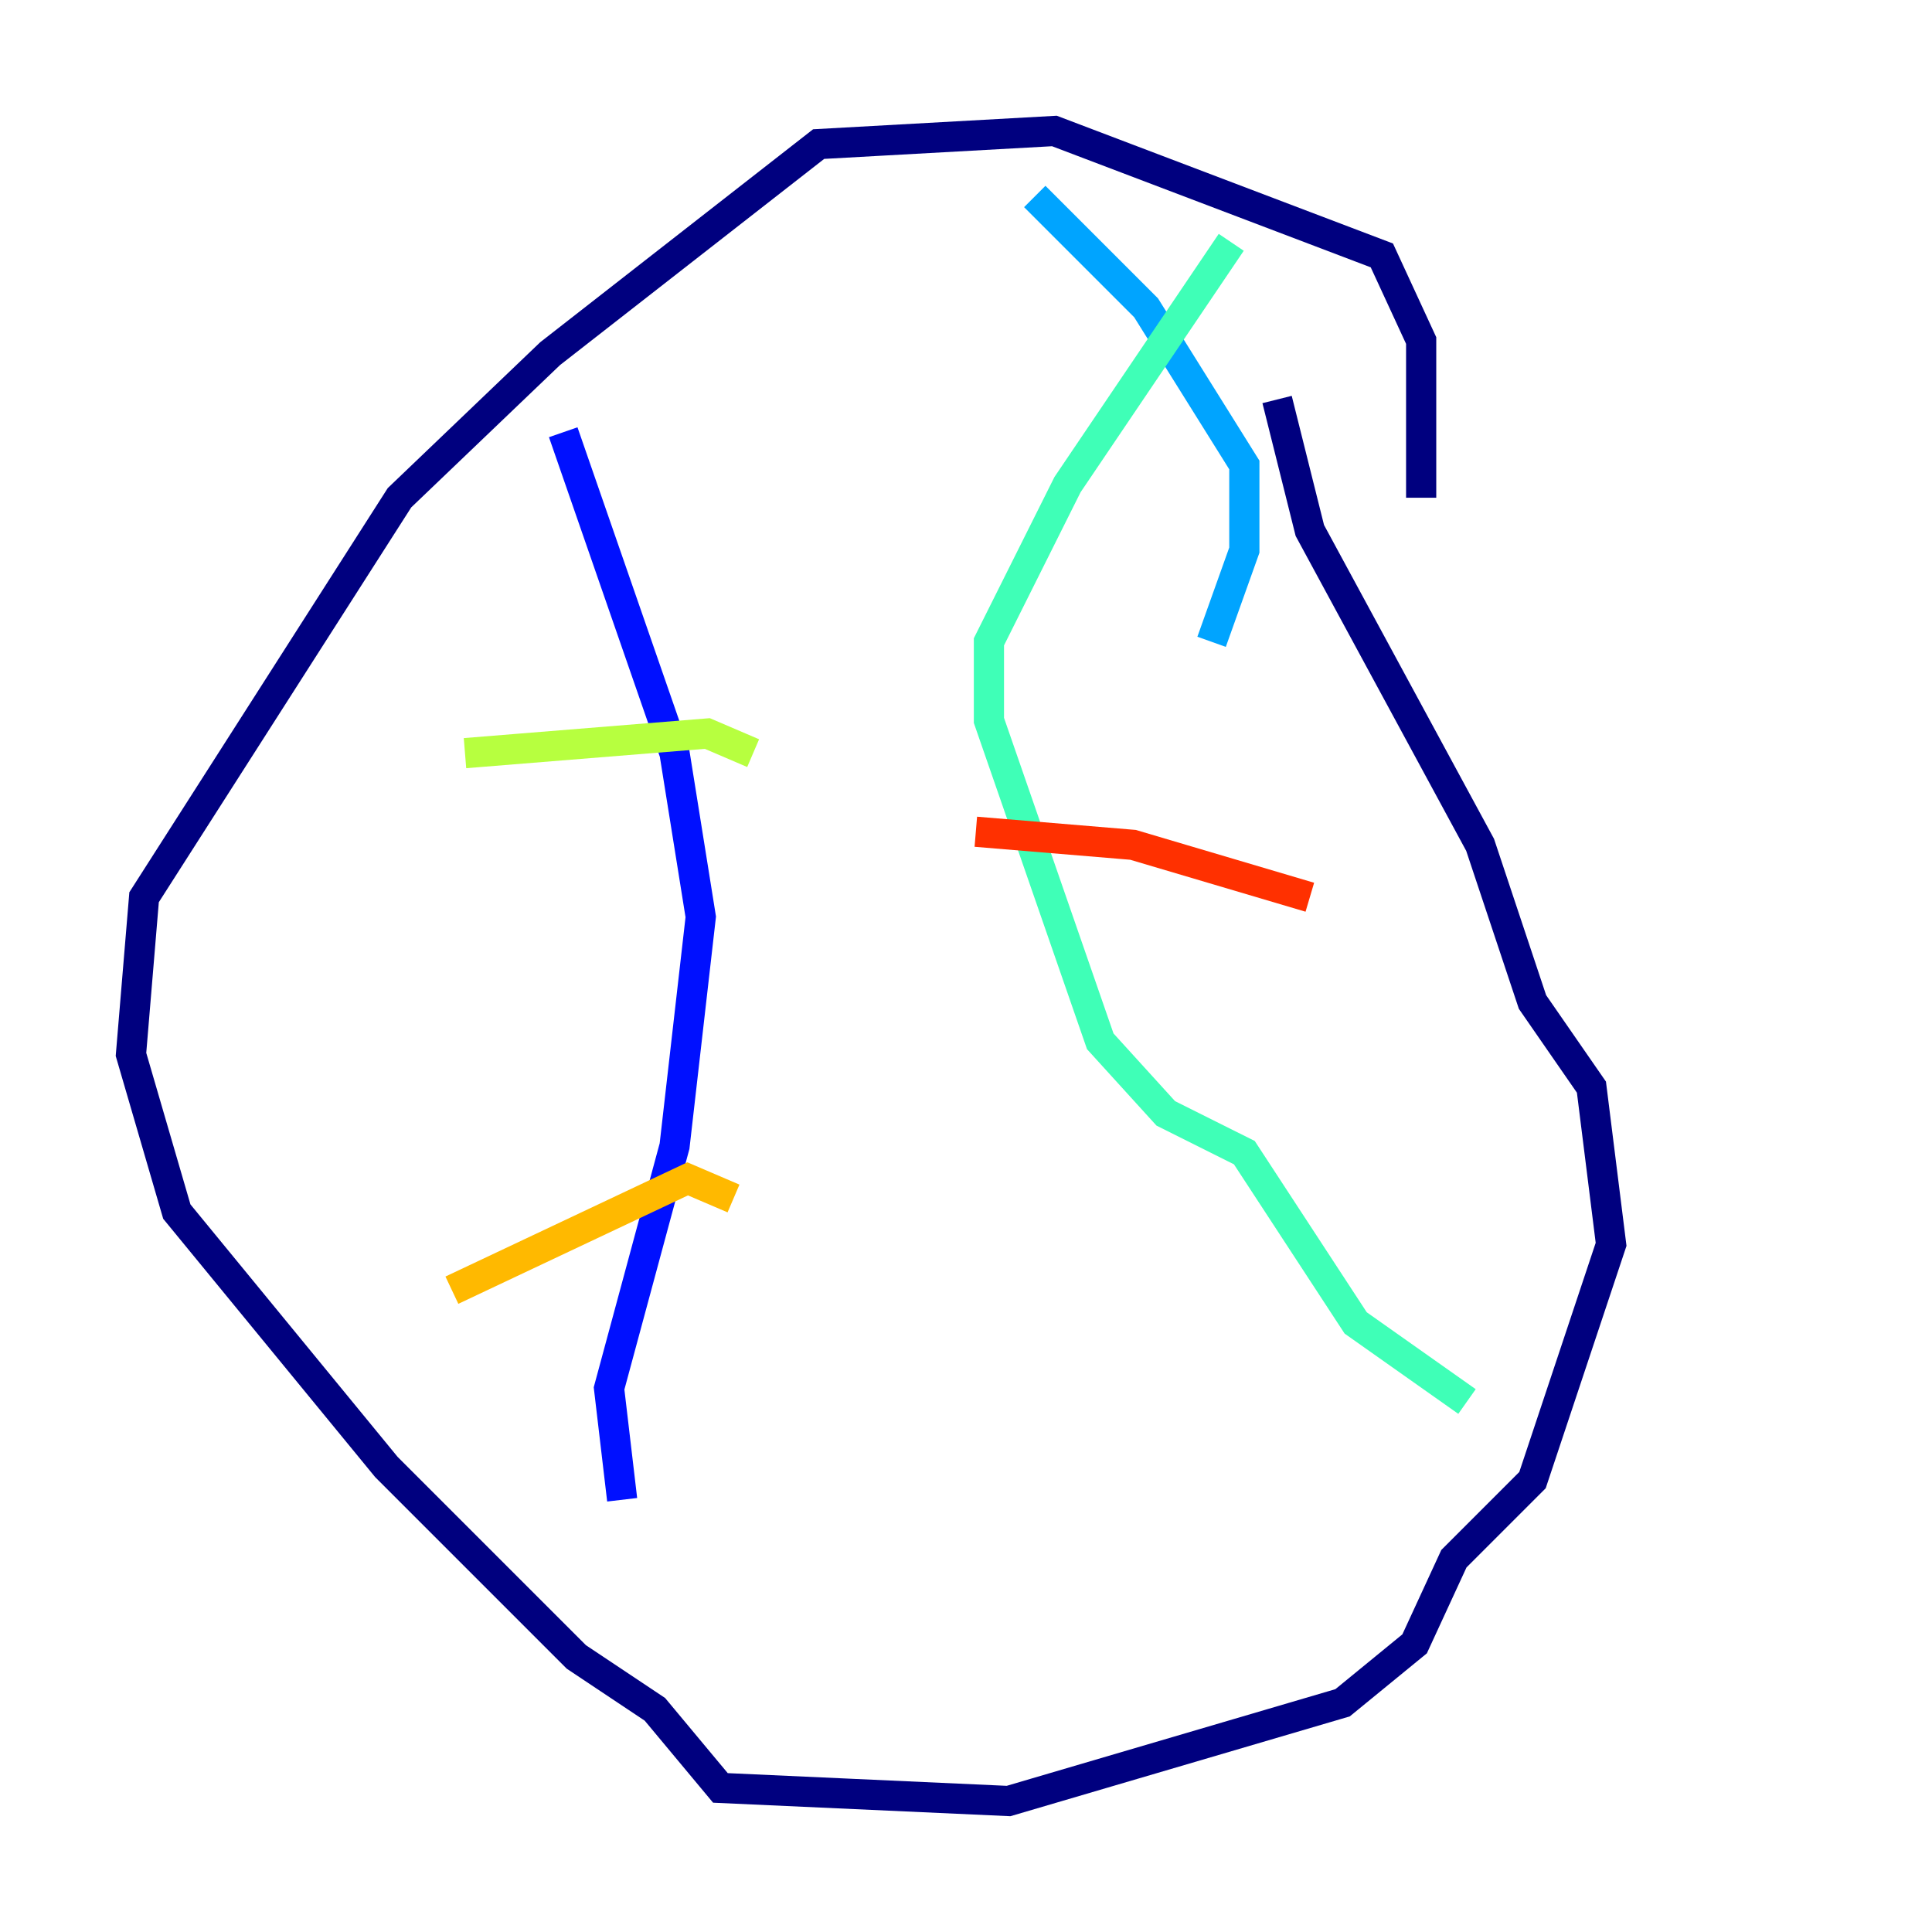 <?xml version="1.0" encoding="utf-8" ?>
<svg baseProfile="tiny" height="128" version="1.2" viewBox="0,0,128,128" width="128" xmlns="http://www.w3.org/2000/svg" xmlns:ev="http://www.w3.org/2001/xml-events" xmlns:xlink="http://www.w3.org/1999/xlink"><defs /><polyline fill="none" points="94.156,32.976 94.156,22.563 91.552,16.922 69.858,8.678 54.237,9.546 36.447,23.43 26.468,32.976 9.546,59.444 8.678,69.858 11.715,80.271 25.6,97.193 38.183,109.776 43.39,113.248 47.729,118.454 66.82,119.322 88.949,112.814 93.722,108.909 96.325,103.268 101.532,98.061 106.739,82.441 105.437,72.027 101.532,66.386 98.061,55.973 86.78,35.146 84.61,26.468" stroke="#00007f" stroke-width="2" /><polyline fill="none" points="37.315,28.637 44.691,49.898 46.427,60.746 44.691,75.932 40.352,91.986 41.22,99.363" stroke="#0010ff" stroke-width="2" /><polyline fill="none" points="68.556,13.017 75.932,20.393 82.441,30.807 82.441,36.447 80.271,42.522" stroke="#00a4ff" stroke-width="2" /><polyline fill="none" points="81.573,16.054 70.725,32.108 65.519,42.522 65.519,47.729 72.895,68.99 77.234,73.763 82.441,76.366 89.817,87.647 97.193,92.854" stroke="#3fffb7" stroke-width="2" /><polyline fill="none" points="30.807,49.898 46.861,48.597 49.898,49.898" stroke="#b7ff3f" stroke-width="2" /><polyline fill="none" points="29.939,85.478 45.559,78.102 48.597,79.403" stroke="#ffb900" stroke-width="2" /><polyline fill="none" points="64.651,55.105 75.064,55.973 86.78,59.444" stroke="#ff3000" stroke-width="2" /><polyline fill="none" points="85.478,62.481 85.478,62.481" stroke="#7f0000" stroke-width="2" /></svg>